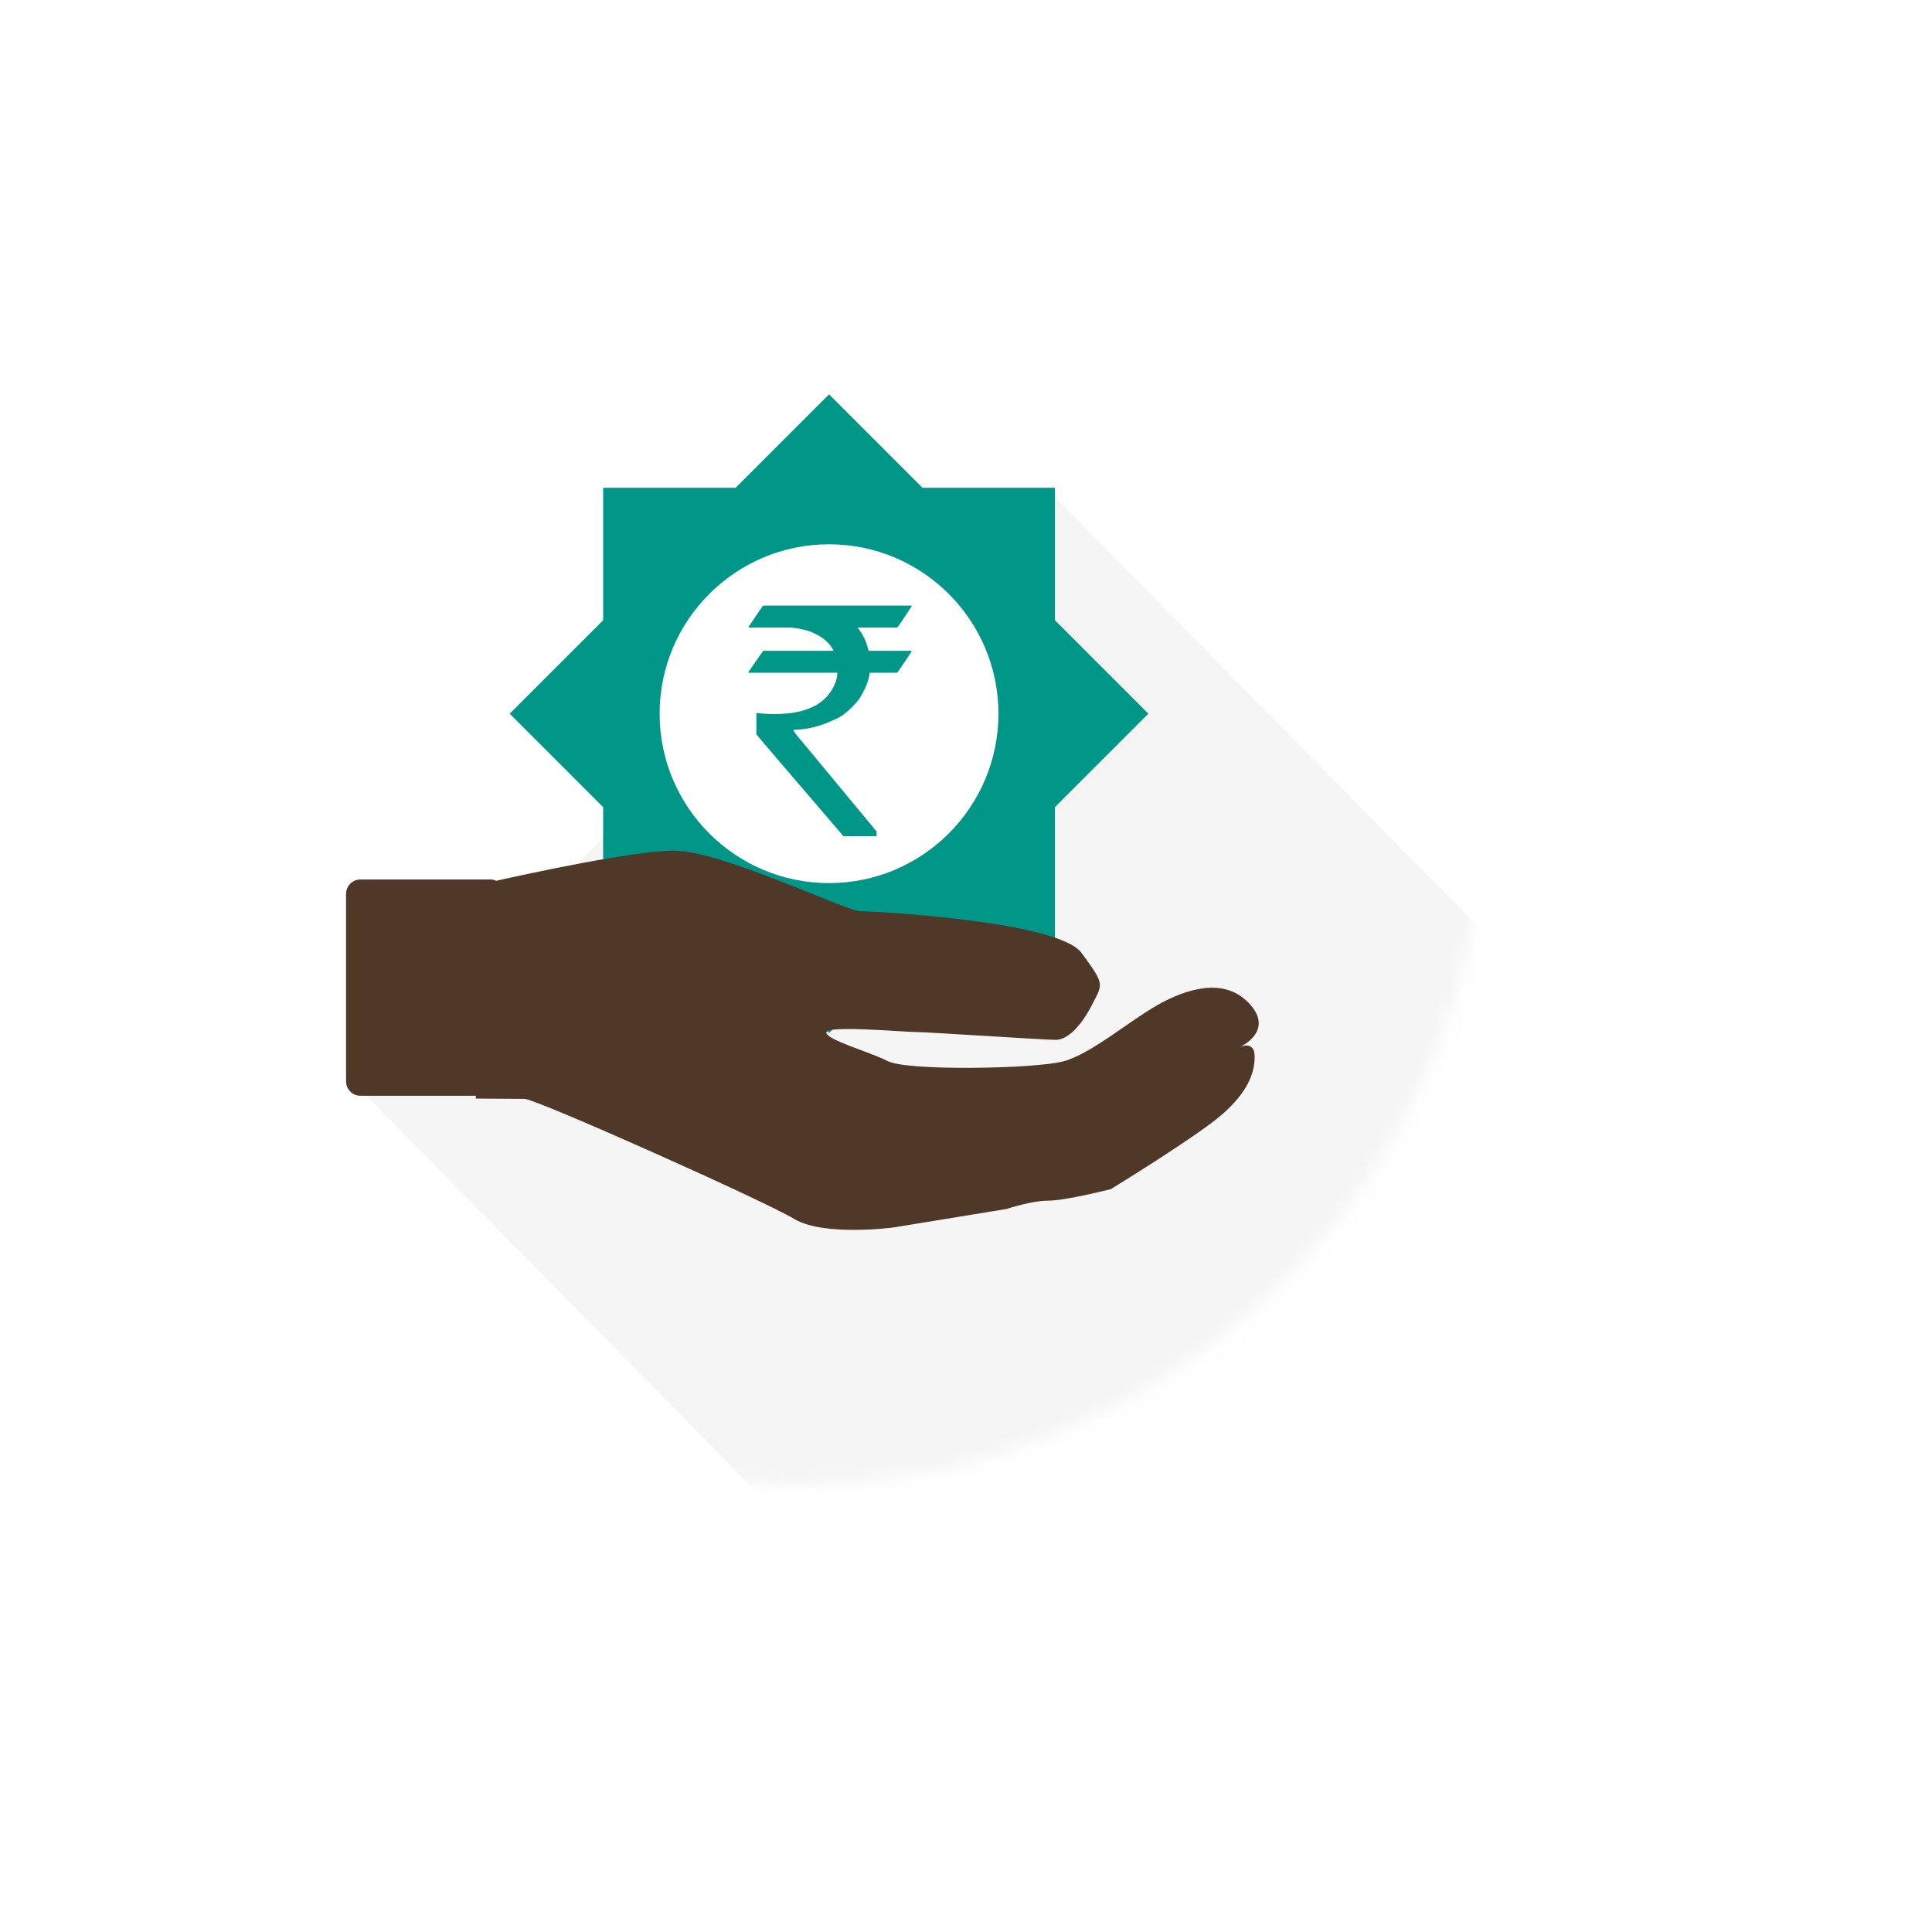 <?xml version="1.0" encoding="UTF-8"?>
<svg width="134px" height="134px" viewBox="0 0 134 134" version="1.1" xmlns="http://www.w3.org/2000/svg" xmlns:xlink="http://www.w3.org/1999/xlink">
    <!-- Generator: sketchtool 41.2 (35397) - http://www.bohemiancoding.com/sketch -->
    <title>81CA3D7B-D75A-4092-9C83-01281A3EFE4F</title>
    <desc>Created with sketchtool.</desc>
    <defs>
        <filter x="-50%" y="-50%" width="200%" height="200%" filterUnits="objectBoundingBox" id="filter-1">
            <feOffset dx="0" dy="0" in="SourceAlpha" result="shadowOffsetOuter1"></feOffset>
            <feGaussianBlur stdDeviation="3.5" in="shadowOffsetOuter1" result="shadowBlurOuter1"></feGaussianBlur>
            <feColorMatrix values="0 0 0 0 0   0 0 0 0 0   0 0 0 0 0  0 0 0 0.262 0" type="matrix" in="shadowBlurOuter1" result="shadowMatrixOuter1"></feColorMatrix>
            <feMerge>
                <feMergeNode in="shadowMatrixOuter1"></feMergeNode>
                <feMergeNode in="SourceGraphic"></feMergeNode>
            </feMerge>
        </filter>
        <circle id="path-2" cx="48" cy="48" r="48"></circle>
    </defs>
    <g id="Page-1" stroke="none" stroke-width="1" fill="none" fill-rule="evenodd">
        <g id="Retailers_desk" transform="translate(-464, -806)">
            <g id="ic_quality" filter="url(#filter-1)" transform="translate(471, 813)">
                <g id="quality-copy-2">
                    <circle id="Oval-16" fill="#FFFFFF" cx="48" cy="48" r="48"></circle>
                    <g id="Path-30" stroke-width="1">
                        <mask id="mask-3" fill="white">
                            <use xlink:href="#path-2"></use>
                        </mask>
                        <use id="Mask" fill="#FFFFFF" xlink:href="#path-2"></use>
                        <polygon fill="#D8D8D8" opacity="0.5" mask="url(#mask-3)" points="65.697 27 99.117 60.915 100.51 99.353 48.314 99.353 17.94 68.529 53.177 32.165 60.995 58.66"></polygon>
                    </g>
                    <g id="ic_brightness_high_black_24px" stroke-width="1" transform="translate(27, 20)">
                        <g id="Group">
                            <polygon id="Shape" points="0 1 47 1 47 48 0 48"></polygon>
                            <polygon id="Shape" fill="#009688" points="39.167 16.018 39.167 6.833 29.982 6.833 23.5 0.351 17.018 6.833 7.833 6.833 7.833 16.018 1.351 22.5 7.833 28.982 7.833 38.167 17.018 38.167 23.5 44.649 29.982 38.167 39.167 38.167 39.167 28.982 45.649 22.5"></polygon>
                            <path d="M23.5,34.25 C17.018,34.25 11.75,28.982 11.75,22.5 C11.75,16.018 17.018,10.75 23.5,10.75 C29.982,10.75 35.25,16.018 35.25,22.5 C35.25,28.982 29.982,34.25 23.5,34.25 Z" id="Path" fill="#FFFFFF"></path>
                        </g>
                    </g>
                    <path d="M45.942,35 L56.251,35 L56.251,35.021 C55.644,35.957 55.301,36.457 55.223,36.522 L52.468,36.522 C52.847,36.965 53.104,37.504 53.24,38.14 L56.176,38.14 C56.212,38.147 56.23,38.161 56.23,38.183 C55.573,39.169 55.237,39.662 55.223,39.662 L53.315,39.662 C53.272,40.169 53.029,40.78 52.586,41.494 C52,42.216 51.44,42.684 50.904,42.898 C49.903,43.377 48.946,43.616 48.032,43.616 L48.032,43.638 C48.032,43.709 48.257,44.006 48.707,44.527 L53.797,50.668 L53.797,50.957 C53.797,50.986 53.779,51 53.744,51 L51.504,51 C47.474,46.306 45.46,43.948 45.46,43.927 L45.46,42.502 L45.481,42.448 C45.838,42.498 46.256,42.523 46.735,42.523 C48.993,42.523 50.396,41.791 50.947,40.326 C51.032,40.112 51.075,39.89 51.075,39.662 L44.945,39.662 C44.917,39.662 44.902,39.647 44.902,39.619 C45.581,38.633 45.928,38.14 45.942,38.14 L50.807,38.14 L50.807,38.119 C50.529,37.554 49.989,37.115 49.189,36.8 C48.617,36.615 48.103,36.522 47.646,36.522 L44.924,36.522 L44.924,36.468 C45.581,35.489 45.92,35 45.942,35 Z" id="`" fill="#009688"></path>
                    <path d="M27.417,54.09 C29.636,53.593 36.973,52 39.752,52 C43.045,52 51.721,56.203 52.665,56.203 C53.608,56.203 66.392,56.876 68.014,59.093 C69.637,61.31 69.5,61.203 68.757,62.659 C68.014,64.116 67.069,65.123 66.226,65.123 C65.383,65.123 57.342,64.579 56.515,64.579 C55.688,64.579 50.313,64.093 50.313,64.608 C50.313,65.123 53.22,65.916 54.587,66.603 C55.954,67.289 64.745,67.141 66.751,66.613 C68.757,66.086 71.607,63.557 73.693,62.484 C75.779,61.412 78.173,60.875 79.757,62.727 C81.341,64.579 78.981,65.626 78.981,65.626 C78.981,65.626 80.021,65.115 80.021,66.286 C80.021,67.458 79.508,68.771 77.767,70.293 C76.026,71.816 70.04,75.478 70.04,75.478 C70.04,75.478 66.894,76.276 65.707,76.276 C64.521,76.276 62.836,76.848 62.836,76.848 L55.001,78.13 C55.001,78.13 50.148,78.789 48.064,77.532 C45.98,76.276 30.174,69.216 29.388,69.216 C28.602,69.216 26,69.195 26,69.195 L26.01,69 L17.996,69 C17.446,69 17,68.551 17,67.993 L17,55.007 C17,54.451 17.445,54 17.996,54 L27.004,54 C27.152,54 27.291,54.032 27.417,54.09 Z" id="Combined-Shape" fill="#4F3828"></path>
                </g>
            </g>
        </g>
    </g>
</svg>